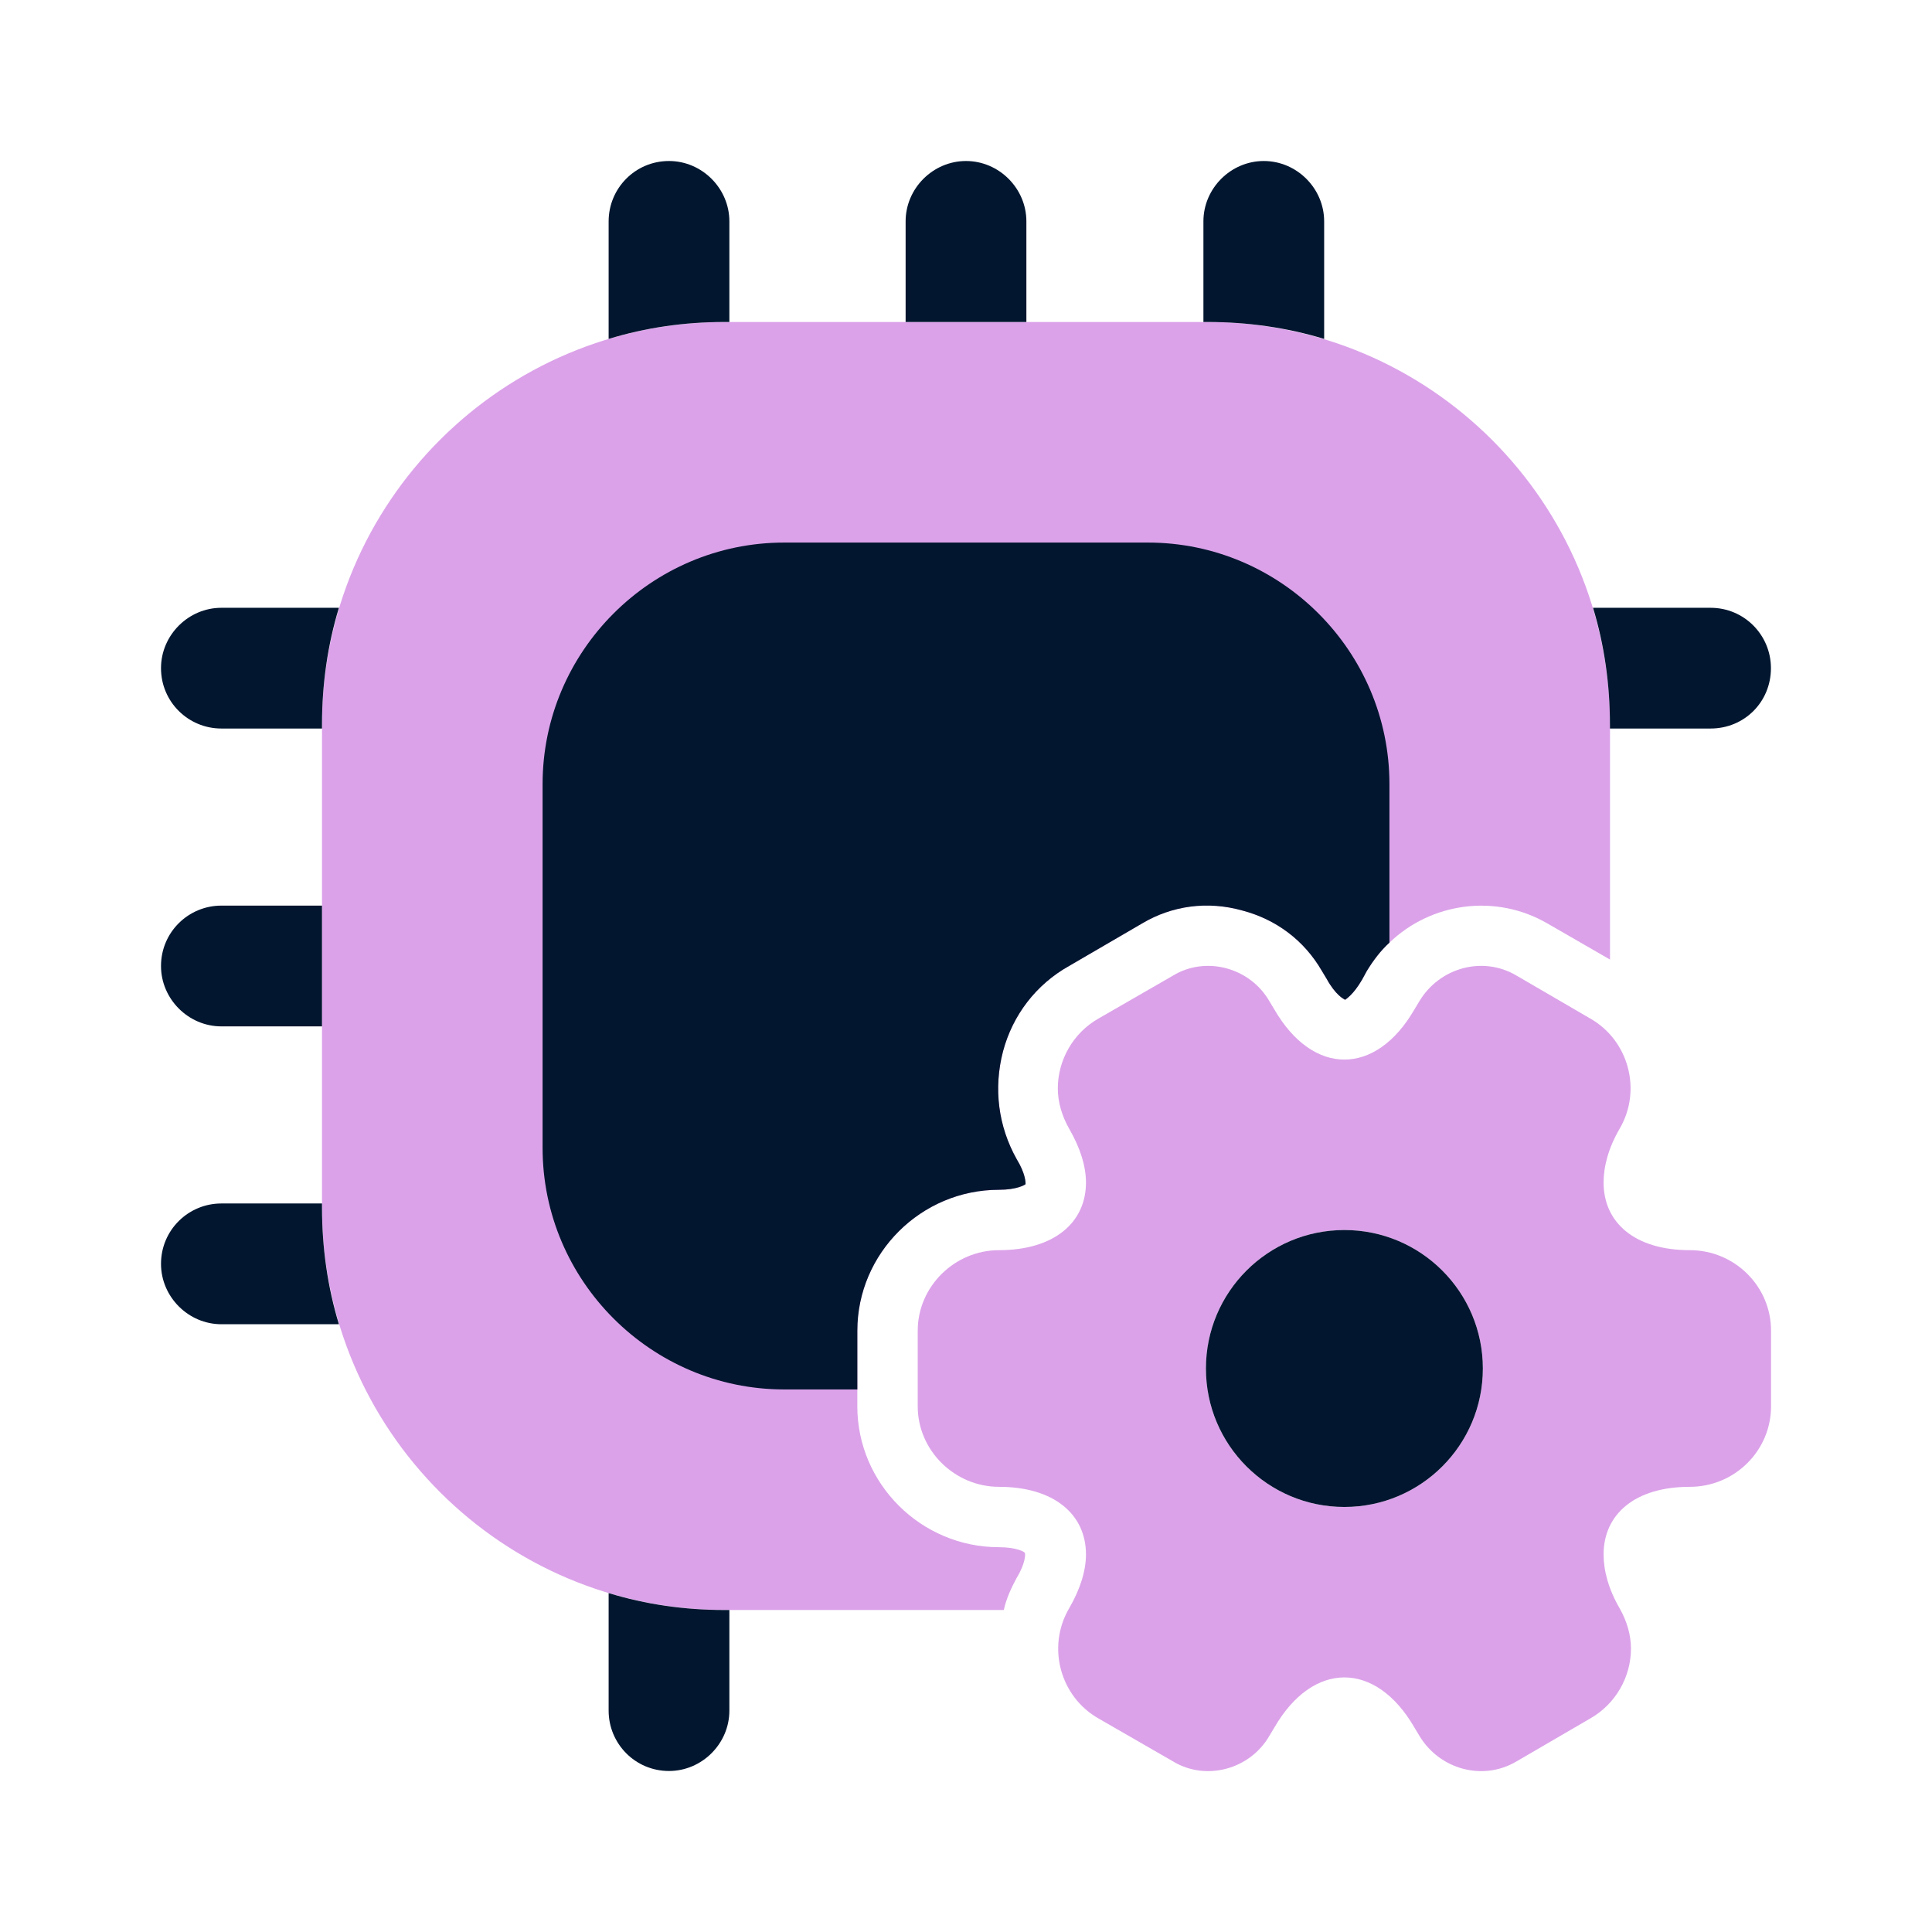 <svg width="71" height="71" viewBox="0 0 71 71" fill="none" xmlns="http://www.w3.org/2000/svg">
<g id="cpu-setting-svgrepo-com 1">
<path id="Vector" opacity="0.4" d="M59.167 26.625V35.263L56.859 33.932C54.966 32.837 52.599 33.163 51.061 34.642C50.735 34.938 50.469 35.293 50.233 35.678L50.055 36.003C49.73 36.565 49.463 36.713 49.434 36.742C49.375 36.713 49.079 36.565 48.753 35.973L48.576 35.678C47.925 34.553 46.89 33.784 45.647 33.459C44.375 33.104 43.073 33.281 41.979 33.932L39.287 35.5C38.074 36.18 37.216 37.305 36.861 38.636C36.506 39.997 36.683 41.387 37.364 42.6C37.689 43.133 37.689 43.458 37.689 43.517C37.66 43.547 37.364 43.724 36.713 43.724C33.843 43.724 31.506 46.061 31.506 48.901V51.682C31.506 54.522 33.843 56.859 36.713 56.859C37.364 56.859 37.66 57.037 37.66 57.066C37.689 57.096 37.689 57.451 37.364 57.983C37.157 58.368 36.979 58.752 36.89 59.167H26.625C18.46 59.167 11.833 52.54 11.833 44.375V26.625C11.833 18.46 18.46 11.833 26.625 11.833H44.375C52.54 11.833 59.167 18.46 59.167 26.625Z" fill="#A618C9"/>
<path id="Vector_2" d="M51.061 28.814V34.642C50.736 34.938 50.47 35.293 50.233 35.678L50.056 36.003C49.73 36.565 49.464 36.713 49.434 36.742C49.375 36.713 49.079 36.565 48.754 35.973L48.576 35.678C47.926 34.553 46.89 33.784 45.648 33.459C44.376 33.104 43.074 33.281 41.979 33.932L39.287 35.5C38.074 36.18 37.216 37.305 36.861 38.636C36.506 39.997 36.684 41.387 37.364 42.6C37.69 43.133 37.69 43.458 37.69 43.517C37.66 43.547 37.364 43.724 36.714 43.724C33.844 43.724 31.507 46.061 31.507 48.901V51.061H28.815C23.934 51.061 19.94 47.067 19.94 42.186V28.814C19.94 23.933 23.934 19.939 28.815 19.939H42.186C47.068 19.939 51.061 23.933 51.061 28.814Z" fill="#02162F"/>
<path id="Vector_3" d="M26.804 8.135V11.833H26.627C25.148 11.833 23.727 12.04 22.367 12.455V8.135C22.367 6.922 23.343 5.917 24.585 5.917C25.798 5.917 26.804 6.922 26.804 8.135Z" fill="#02162F"/>
<path id="Vector_4" d="M37.719 8.135V11.833H33.281V8.135C33.281 6.922 34.287 5.917 35.5 5.917C36.713 5.917 37.719 6.922 37.719 8.135Z" fill="#02162F"/>
<path id="Vector_5" d="M48.662 8.135V12.455C47.301 12.04 45.852 11.833 44.373 11.833H44.225V8.135C44.225 6.922 45.231 5.917 46.444 5.917C47.656 5.917 48.662 6.922 48.662 8.135Z" fill="#02162F"/>
<path id="Vector_6" d="M65.081 24.554C65.081 25.797 64.104 26.773 62.862 26.773H59.164V26.625C59.164 25.146 58.957 23.696 58.543 22.336H62.862C64.104 22.336 65.081 23.341 65.081 24.554Z" fill="#02162F"/>
<path id="Vector_7" d="M26.804 59.167V62.865C26.804 64.078 25.798 65.083 24.585 65.083C23.343 65.083 22.367 64.078 22.367 62.865V58.545C23.727 58.96 25.148 59.167 26.627 59.167H26.804Z" fill="#02162F"/>
<path id="Vector_8" d="M12.455 22.336C12.04 23.696 11.833 25.146 11.833 26.625V26.773H8.135C6.923 26.773 5.917 25.797 5.917 24.554C5.917 23.341 6.923 22.336 8.135 22.336H12.455Z" fill="#02162F"/>
<path id="Vector_9" d="M11.833 33.281V37.719H8.135C6.923 37.719 5.917 36.713 5.917 35.5C5.917 34.258 6.923 33.281 8.135 33.281H11.833Z" fill="#02162F"/>
<path id="Vector_10" d="M12.455 48.665H8.135C6.923 48.665 5.917 47.659 5.917 46.446C5.917 45.203 6.923 44.227 8.135 44.227H11.833V44.375C11.833 45.854 12.04 47.304 12.455 48.665Z" fill="#02162F"/>
<path id="Vector_11" opacity="0.4" d="M62.097 45.943C60.085 45.943 58.931 44.937 58.931 43.458C58.931 42.866 59.109 42.186 59.523 41.476C60.351 40.056 59.848 38.222 58.428 37.423L55.736 35.855C54.494 35.115 52.896 35.559 52.157 36.802L51.979 37.097C50.559 39.553 48.252 39.553 46.832 37.097L46.654 36.802C45.944 35.559 44.317 35.115 43.104 35.855L40.382 37.423C39.436 37.955 38.874 38.961 38.874 39.997C38.874 40.5 39.022 41.002 39.288 41.476C39.702 42.186 39.909 42.866 39.909 43.458C39.909 44.937 38.726 45.943 36.714 45.943C35.087 45.943 33.726 47.274 33.726 48.901V51.682C33.726 53.309 35.087 54.64 36.714 54.64C38.726 54.64 39.909 55.646 39.909 57.125C39.909 57.717 39.702 58.398 39.288 59.108C38.459 60.528 38.962 62.362 40.382 63.16L43.104 64.728C44.317 65.468 45.944 65.024 46.654 63.782L46.832 63.486C48.252 61.03 50.559 61.03 51.979 63.486L52.157 63.782C52.896 65.024 54.494 65.468 55.736 64.728L58.428 63.16C59.375 62.628 59.937 61.622 59.937 60.587C59.937 60.084 59.789 59.581 59.523 59.108C59.109 58.398 58.931 57.717 58.931 57.125C58.931 55.646 60.085 54.64 62.097 54.64C63.753 54.64 65.085 53.309 65.085 51.682V48.901C65.085 47.274 63.753 45.943 62.097 45.943ZM49.405 55.38C46.595 55.38 44.317 53.102 44.317 50.292C44.317 47.481 46.595 45.203 49.405 45.203C52.216 45.203 54.494 47.481 54.494 50.292C54.494 53.102 52.216 55.38 49.405 55.38Z" fill="#A618C9"/>
<path id="Vector_12" d="M54.494 50.292C54.494 53.102 52.216 55.38 49.406 55.38C46.595 55.38 44.317 53.102 44.317 50.292C44.317 47.481 46.595 45.203 49.406 45.203C52.216 45.203 54.494 47.481 54.494 50.292Z" fill="#02162F"/>
</g>
</svg>
